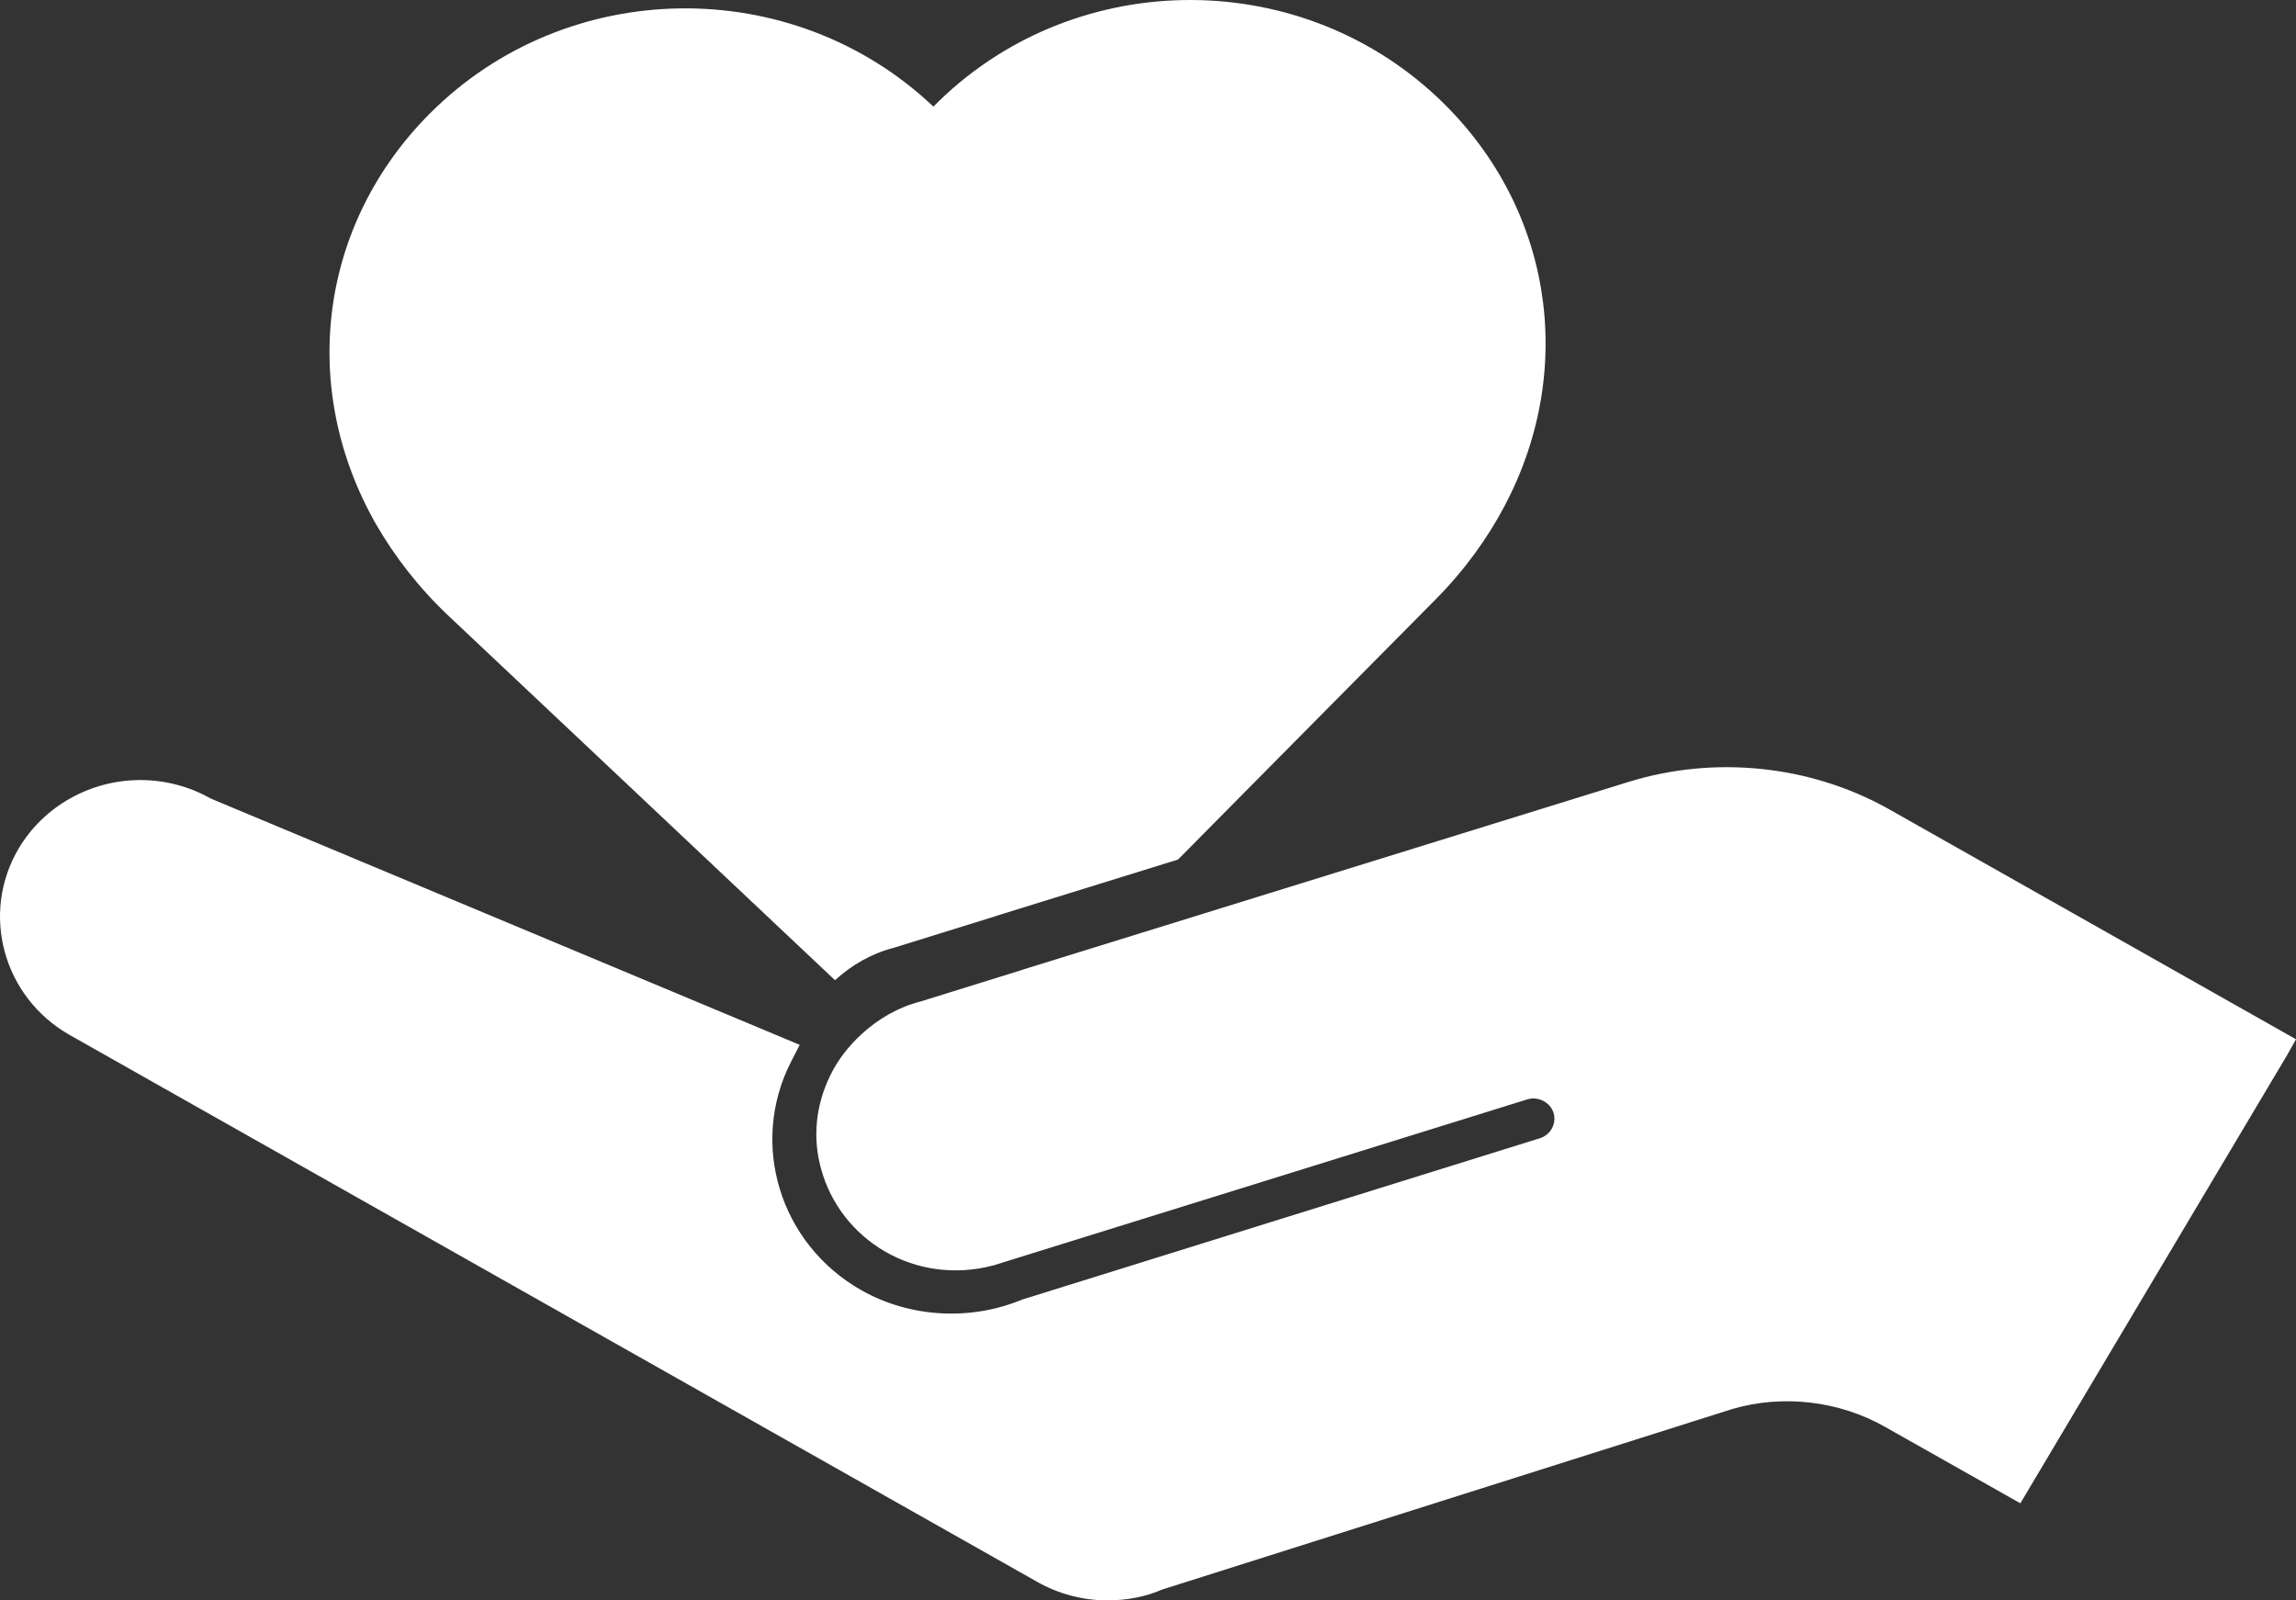 <?xml version="1.0" encoding="utf-8"?>
<!-- Generator: Adobe Illustrator 16.0.0, SVG Export Plug-In . SVG Version: 6.00 Build 0)  -->
<!DOCTYPE svg PUBLIC "-//W3C//DTD SVG 1.1//EN" "http://www.w3.org/Graphics/SVG/1.1/DTD/svg11.dtd">
<svg version="1.1" id="Layer_1" xmlns="http://www.w3.org/2000/svg" xmlns:xlink="http://www.w3.org/1999/xlink" x="0px" y="0px"
	 width="66px" height="46px" viewBox="0 0 66 46" enable-background="new 0 0 66 46" xml:space="preserve">
<rect x="0" y="0" width="66" height="46" fill="#333333" stroke="none"/>
<path fill="#FFFFFF" d="M25.69,27.243l2.953-0.917l-0.002-0.002l5.222-1.618c0.949-0.958,1.933-1.952,2.907-2.937
	c1.586-1.598,3.147-3.175,4.482-4.524c0.84-0.846,1.505-1.764,2.009-2.723c2.094-3.985,1.332-8.657-1.955-11.737
	C37.229-1.034,30.749-0.91,26.831,3.064c-4.057-3.845-10.539-3.75-14.479,0.203c-3.178,3.189-3.776,7.883-1.546,11.795
	c0.542,0.94,1.235,1.837,2.104,2.655c1.382,1.306,2.998,2.827,4.637,4.37c2.287,2.154,4.618,4.354,6.456,6.087
	C24.479,27.74,25.047,27.408,25.69,27.243z"/>
<path fill="#FFFFFF" d="M54.258,23.235c-2.243-1.246-4.98-1.522-7.436-0.763l-12.19,3.777l-5.219,1.617l0.001,0.002l-2.953,0.918
	c-0.643,0.165-1.211,0.497-1.688,0.932c-0.372,0.341-0.691,0.742-0.915,1.209c-0.414,0.859-0.502,1.783-0.256,2.668
	c0.559,2.05,2.702,3.37,4.952,2.777l15.341-4.77c0.317-0.102,0.66,0.078,0.76,0.376c0.099,0.309-0.077,0.643-0.395,0.74
	l-14.885,4.638c-1.479,0.615-3.219,0.519-4.611-0.269c-2.348-1.327-3.234-4.218-2.02-6.579l0.244-0.476L6.052,22.95
	c-0.614-0.348-1.312-0.529-2.018-0.529c-1.436,0-2.774,0.752-3.493,1.96c-1.112,1.873-0.454,4.283,1.468,5.371L29.82,45.47
	c0.615,0.348,1.313,0.53,2.021,0.53c0.56,0,1.103-0.109,1.567-0.312l16.385-5.188c1.457-0.425,3.066-0.238,4.388,0.509l3.895,2.2
	l7.678-12.898L66,29.872L54.258,23.235z"/>
</svg>
